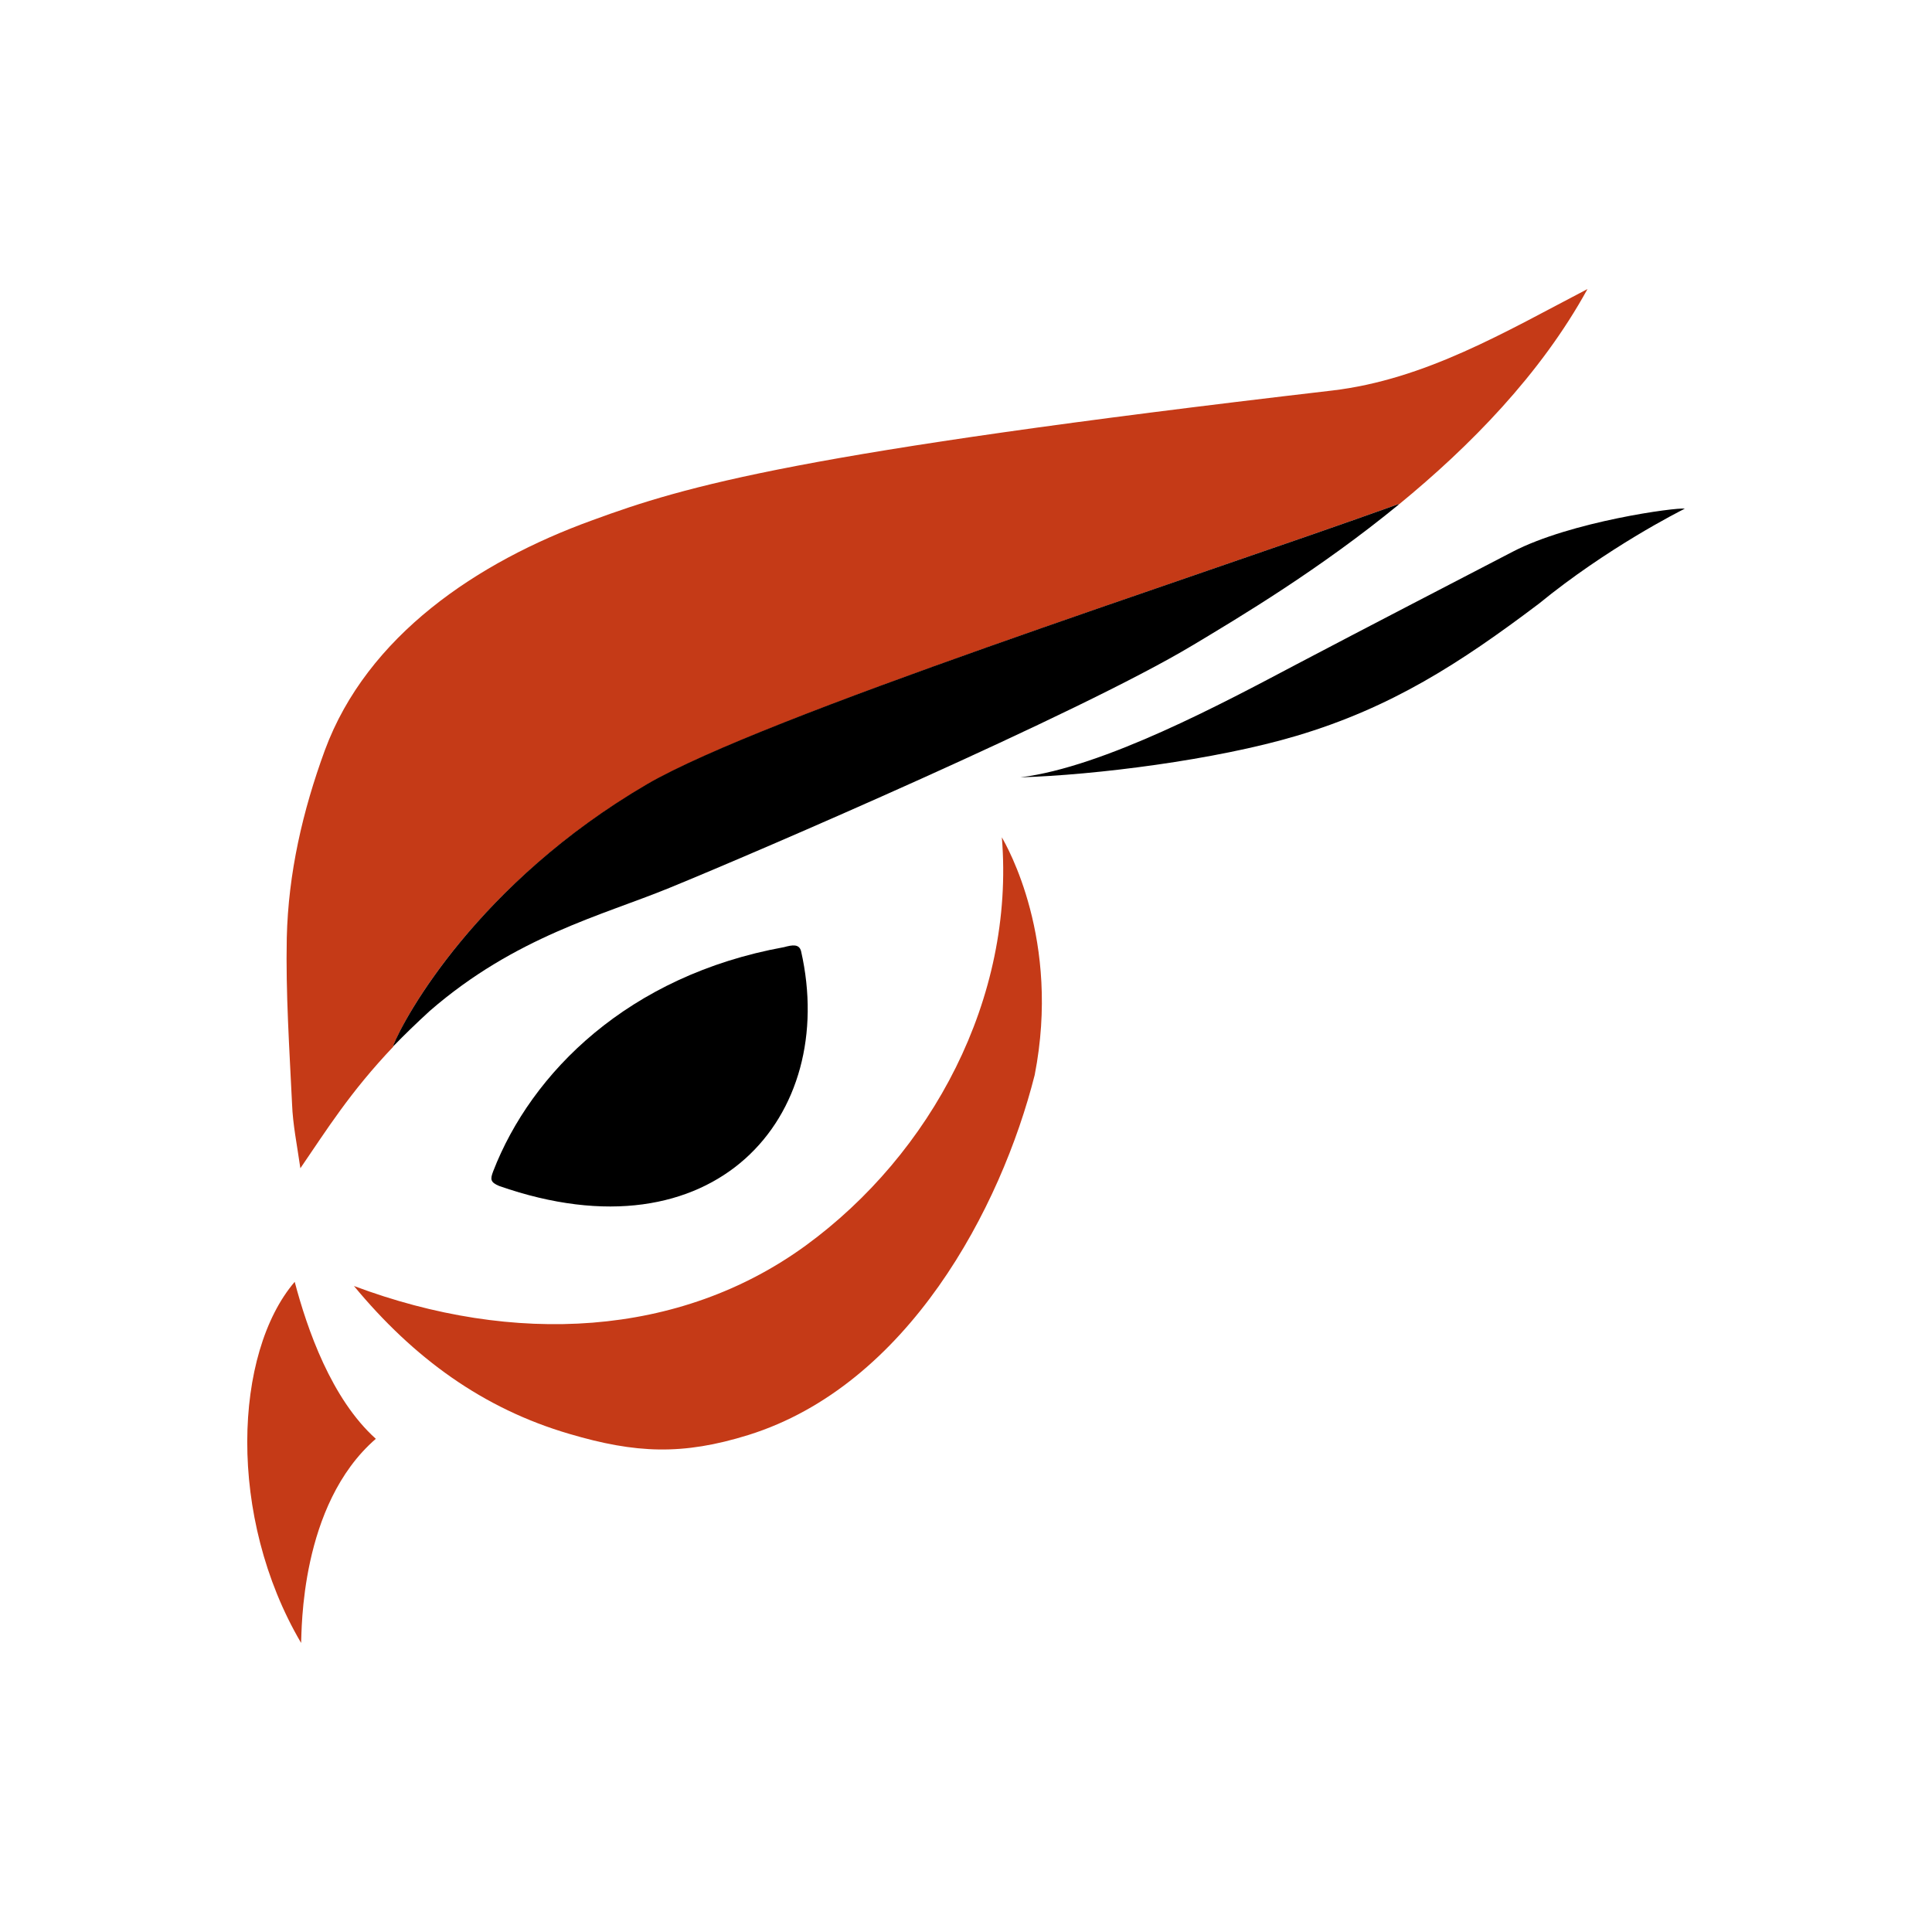 <?xml version="1.0" encoding="utf-8"?>
<svg version="1.1" id="Layer_1_copy" xmlns="http://www.w3.org/2000/svg" xmlns:xlink="http://www.w3.org/1999/xlink"
  x="0px" y="0px" viewBox="0 0 512 512" style="enable-background:new 0 0 512 512;" xml:space="preserve">
  <style type="text/css">
  .st0 {
    fill: #C53A17;
  }
  </style>
  <g>
  <g id="XMLID_00000065762912323954858400000008083582540517013167_">
    <g>
    <path d="M400.9,146.2c15.4-8,43.4-11.8,45.6-11.4c-1.6,0.8-20.6,10.4-38.7,25.2c-20.8,15.7-39,27.5-64.2,35
    c-21.5,6.4-53.3,10.4-73.2,11c22.1-2.7,53.8-19.7,73.1-29.9C362.7,166,385.5,154.2,400.9,146.2z" />
    <path class="st0" d="M353,103.5c24.7-2.9,46-15.6,67.7-26.9c-12.4,22.6-31.2,41.7-50,57.1l-0.1-0.1
    c-56.8,20.4-168.2,56.3-199.1,74.3c-45.1,26.3-64.5,61.9-67.3,69.3l0.1,0.1c-11.6,12.2-17.7,22.1-24.7,32.3
    c-0.9-6.3-2-11.6-2.2-17c-0.7-14.7-1.7-29.4-1.4-44.1c0.4-17.1,4.2-33.6,10.1-49.7c11.2-30.3,40.4-49.9,70.8-60.9
    C181.9,128.7,211.4,120,353,103.5z" />
    <path d="M370.6,133.6l0.1,0.1c-21,17.2-42.1,29.8-54.8,37.4c-30,18-115.5,54.8-138.5,64.2c-17.8,7.3-40.8,12.9-63.5,32.6
    c-3.6,3.3-6.8,6.4-9.6,9.3l-0.1-0.1c2.9-7.4,22.3-43,67.3-69.3C202.5,189.8,313.8,154,370.6,133.6z" />
    <path class="st0" d="M265.5,221.9c1.3,2.3,15.7,27.2,8.7,63c-8.9,35.2-33.6,82.2-75.9,95.4c-17.4,5.4-29.8,4.9-47.4-0.3
    c-22.9-6.7-41.3-20.1-57.1-39.2c42.4,15.9,86.3,13.6,119.7-10.7C246.8,305.8,269,264.6,265.5,221.9z" />
    <path d="M212.3,252.1c9.9,43.7-22.8,82.2-80,62.2c-2.4-1-2.4-1.8-1.6-3.9c10.1-26.1,35.8-51.9,77.1-59.4
    C210,250.4,211.8,250.1,212.3,252.1z" />
    <path class="st0"
      d="M78.1,339.7c3.3,12.5,9.7,31,21.5,41.6c-20.2,17.5-19.6,51.1-19.8,54.1C60.1,401.9,62,358.5,78.1,339.7z" />
    </g>
    <g>
    </g>
  </g>
  </g>
</svg>